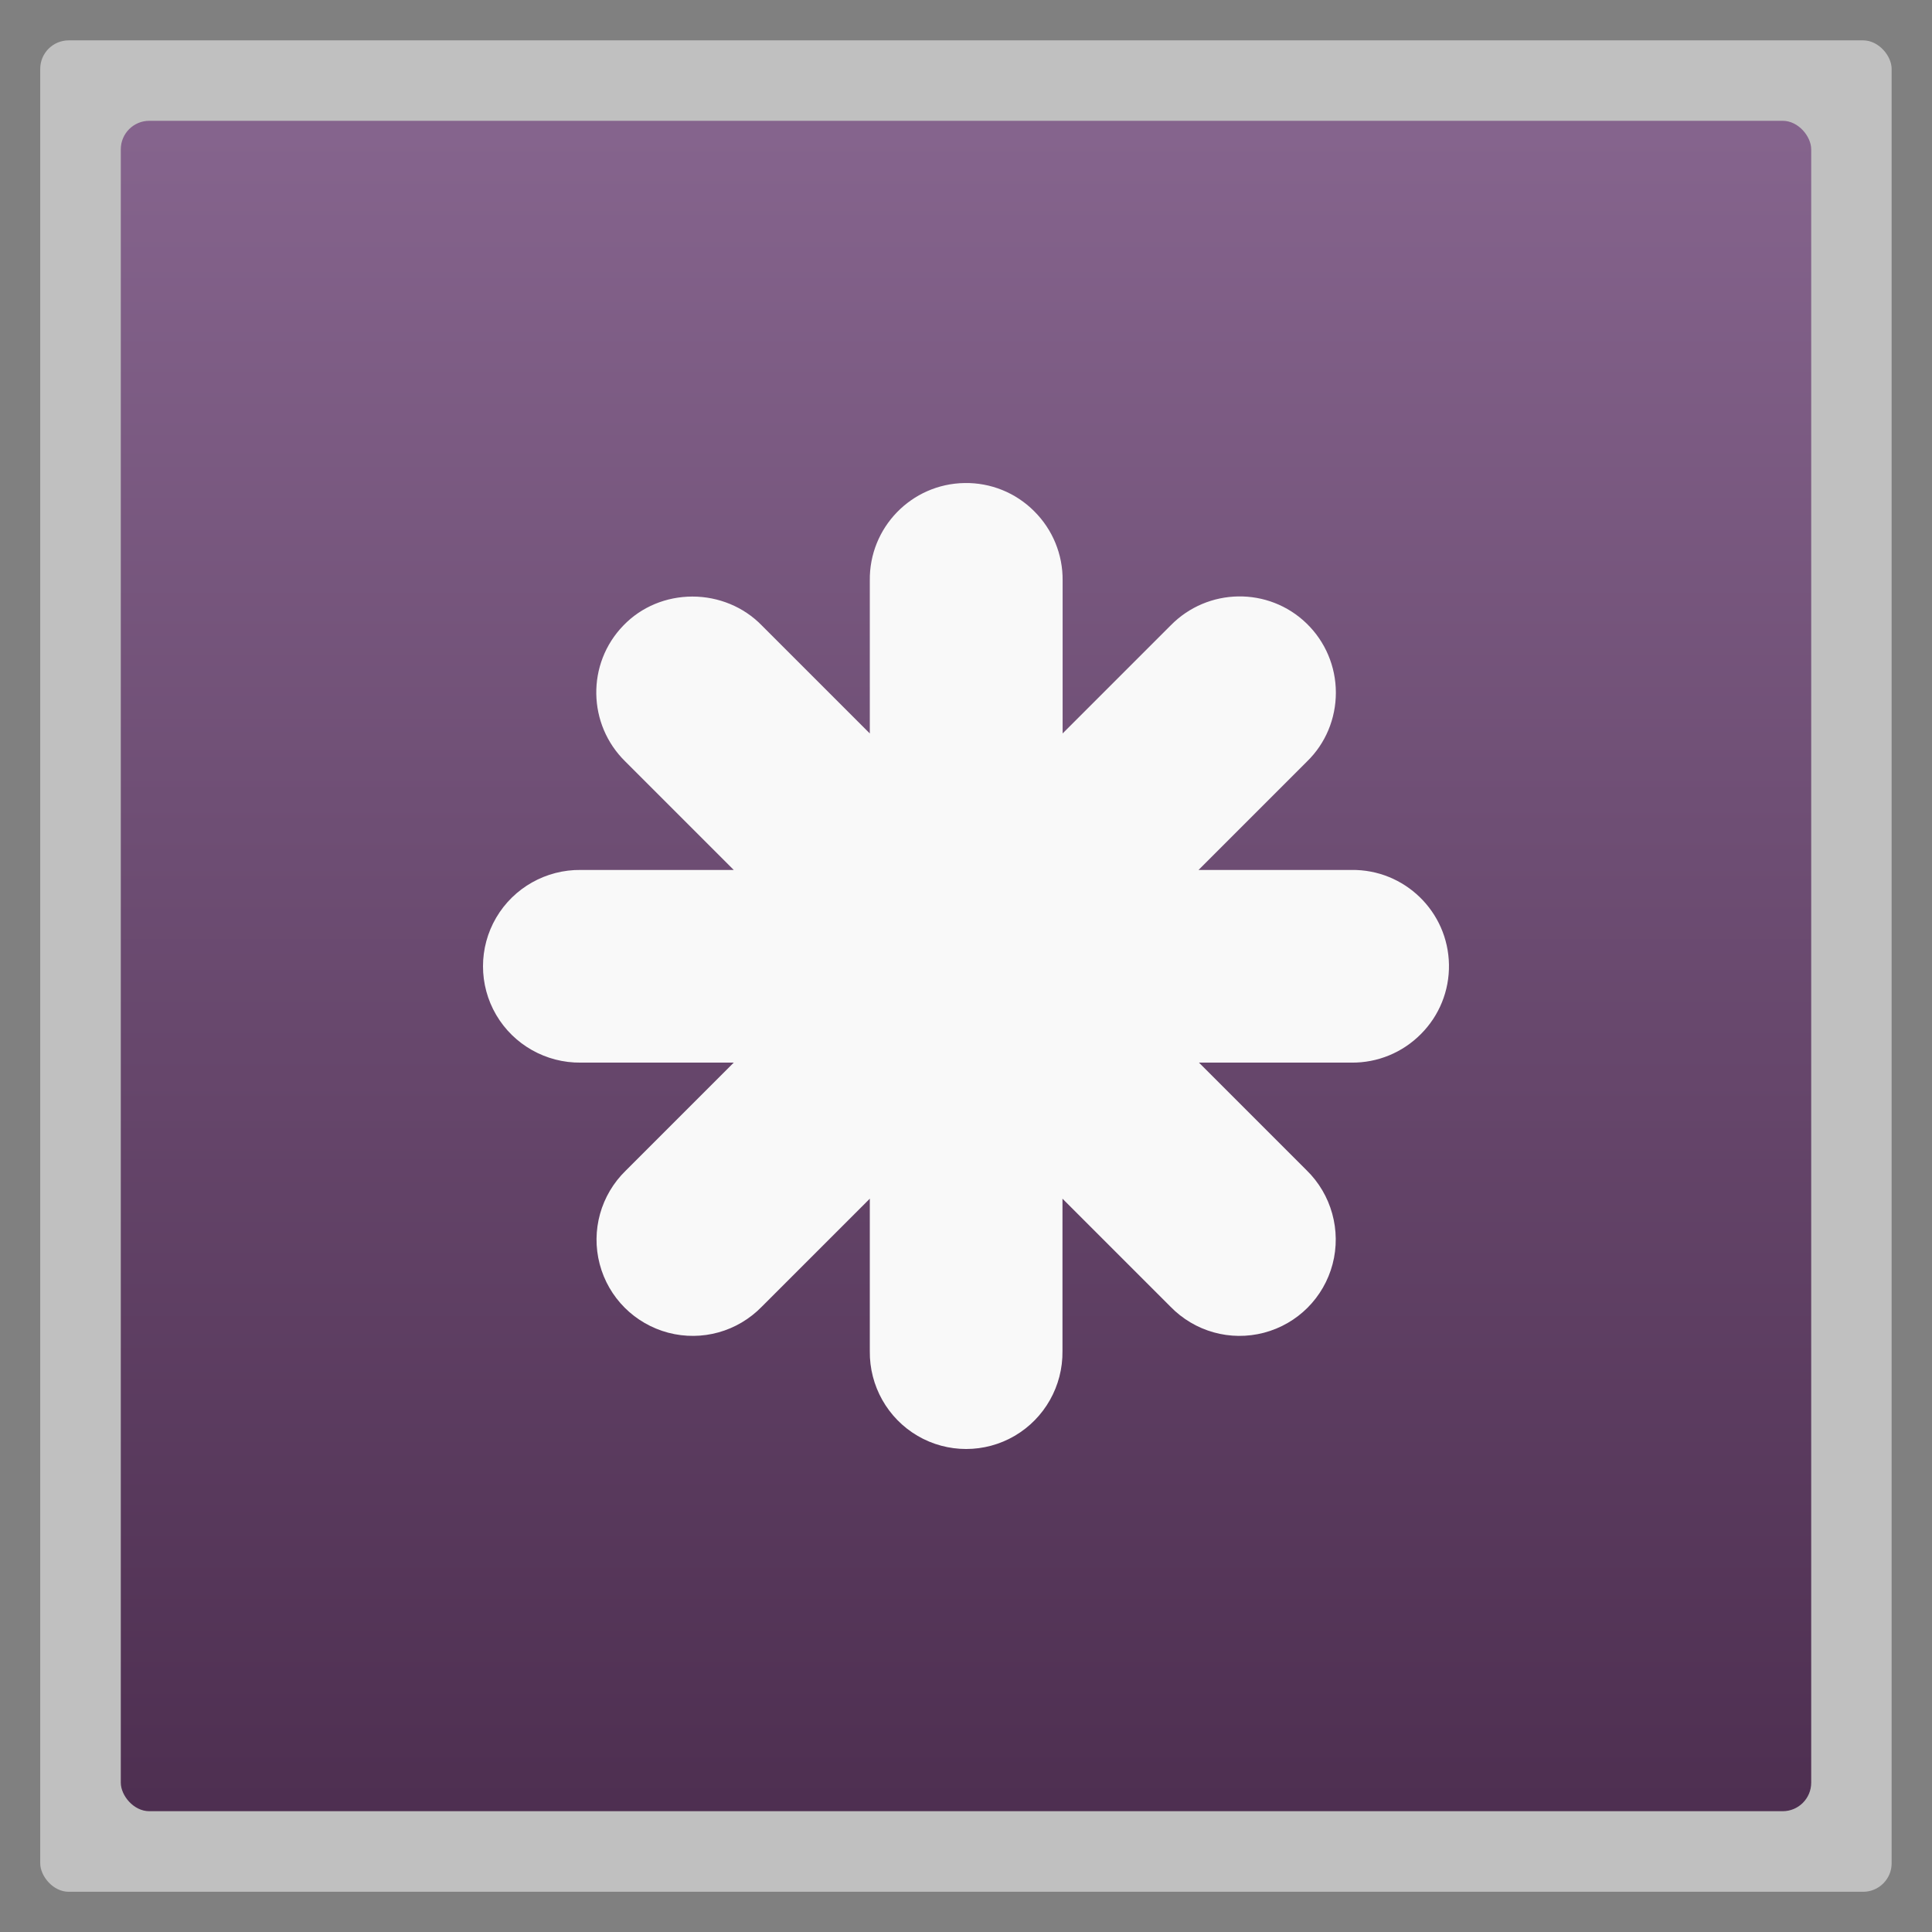 <?xml version="1.0" encoding="UTF-8" standalone="no"?>
<svg
   xmlns:dc="http://purl.org/dc/elements/1.1/"
   xmlns:cc="http://creativecommons.org/ns#"
   xmlns:rdf="http://www.w3.org/1999/02/22-rdf-syntax-ns#"
   xmlns:svg="http://www.w3.org/2000/svg"
   xmlns="http://www.w3.org/2000/svg"
   xmlns:xlink="http://www.w3.org/1999/xlink"
   xmlns:sodipodi="http://sodipodi.sourceforge.net/DTD/sodipodi-0.dtd"
   xmlns:inkscape="http://www.inkscape.org/namespaces/inkscape"
   width="48"
   viewBox="0 0 13.547 13.547"
   height="48"
   id="svg2"
   version="1.1"
   inkscape:version="0.48.4 r9939"
   sodipodi:docname="system-restart.svg">
  <rect x="0" y="0" width="13.547" height="13.547" fill="#808080" stroke="none"/>
  <sodipodi:namedview
     pagecolor="#ffffff"
     bordercolor="#666666"
     borderopacity="1"
     objecttolerance="10"
     gridtolerance="10"
     guidetolerance="10"
     inkscape:pageopacity="0"
     inkscape:pageshadow="2"
     inkscape:window-width="1366"
     inkscape:window-height="742"
     id="namedview20"
     showgrid="false"
     inkscape:zoom="4.9166667"
     inkscape:cx="22.970358"
     inkscape:cy="19.299786"
     inkscape:window-x="0"
     inkscape:window-y="26"
     inkscape:window-maximized="1"
     inkscape:current-layer="svg2" />
  <defs
     id="defs4">
    <linearGradient
       id="linearGradient4460">
      <stop
         offset="0"
         style="stop-color:#4e2f51;stop-opacity:1;"
         id="stop7" />
      <stop
         offset="1"
         style="stop-color:#86658e;stop-opacity:1;"
         id="stop9" />
    </linearGradient>
    <linearGradient
       gradientTransform="matrix(1.105,0,0,1.105,-134.279,-295.762)"
       xlink:href="#linearGradient4460"
       id="linearGradient3018"
       y1="279.096"
       y2="268.33"
       gradientUnits="userSpaceOnUse"
       x2="0" />
    <linearGradient
       gradientUnits="userSpaceOnUse"
       x2="0"
       y2="1003.362"
       y1="1052.362"
       id="linearGradient3969"
       xlink:href="#linearGradient3963" />
    <linearGradient
       id="linearGradient3963">
      <stop
         id="stop3004"
         style="stop-color:#888a85"
         offset="0" />
      <stop
         id="stop3006"
         style="stop-color:#a7a9a3"
         offset="1" />
    </linearGradient>
    <linearGradient
       inkscape:collect="always"
       xlink:href="#linearGradient4460"
       id="linearGradient3046"
       gradientUnits="userSpaceOnUse"
       gradientTransform="matrix(1.105,0,0,1.105,-134.279,-295.762)"
       y1="279.096"
       x2="0"
       y2="268.33" />
    <linearGradient
       gradientUnits="userSpaceOnUse"
       y2="-38"
       x2="12"
       y1="-38"
       x1="-96"
       id="linearGradient3103"
       xlink:href="#linearGradient3237"
       inkscape:collect="always" />
    <radialGradient
       r="43.475"
       fy="83.226"
       fx="71.038"
       cy="59.278"
       cx="68.156"
       spreadMethod="reflect"
       gradientTransform="matrix(0.712,-0.126,0.135,0.76,-136.227,20.274)"
       gradientUnits="userSpaceOnUse"
       id="radialGradient3091"
       xlink:href="#linearGradient2990"
       inkscape:collect="always" />
    <radialGradient
       r="43.475"
       fy="105.274"
       fx="66.882"
       cy="81.326"
       cx="64"
       spreadMethod="reflect"
       gradientTransform="matrix(0.712,-0.126,0.135,0.76,-234.007,20.274)"
       gradientUnits="userSpaceOnUse"
       id="radialGradient3079"
       xlink:href="#linearGradient2990"
       inkscape:collect="always" />
    <clipPath
       id="clipPath3075"
       clipPathUnits="userSpaceOnUse">
      <path
         style="fill:url(#radialGradient3079);fill-opacity:1;stroke:none;stroke-width:16.495;stroke-linecap:round;stroke-linejoin:round;stroke-miterlimit:4;stroke-dasharray:none;stroke-dashoffset:4.15;stroke-opacity:1"
         d="M -177.593,26.444 C -181.723,26.513 -185.02,29.907 -184.968,34.038 L -184.968,45.944 L -193.374,37.538 C -194.789,36.086 -196.753,35.283 -198.78,35.288 C -200.808,35.292 -202.746,36.08 -204.155,37.538 C -207.027,40.506 -206.956,45.247 -203.999,48.131 L -195.562,56.569 L -207.468,56.569 C -210.173,56.53 -212.698,57.951 -214.062,60.288 C -215.425,62.624 -215.425,65.514 -214.062,67.85 C -212.698,70.186 -210.173,71.607 -207.468,71.569 L -195.562,71.569 L -203.968,79.975 C -205.907,81.861 -206.687,84.64 -205.999,87.256 C -205.311,89.872 -203.271,91.912 -200.655,92.6 C -198.039,93.288 -195.26,92.508 -193.374,90.569 L -184.968,82.162 L -184.968,94.037 C -185.006,96.742 -183.585,99.268 -181.249,100.631 C -178.913,101.995 -176.023,101.995 -173.687,100.631 C -171.35,99.268 -169.93,96.742 -169.968,94.037 L -169.968,82.162 L -161.562,90.569 C -159.676,92.508 -156.896,93.288 -154.28,92.6 C -151.664,91.912 -149.624,89.872 -148.937,87.256 C -148.249,84.64 -149.028,81.829 -150.968,79.944 L -159.343,71.569 L -147.468,71.569 C -145.441,71.594 -143.492,70.786 -142.062,69.35 C -140.631,67.914 -139.84,65.971 -139.874,63.944 C -139.943,59.814 -143.338,56.517 -147.468,56.569 L -159.374,56.569 L -150.937,48.131 C -149.485,46.716 -148.682,44.784 -148.687,42.756 C -148.691,40.729 -149.511,38.791 -150.968,37.381 C -153.937,34.51 -158.678,34.58 -161.562,37.538 L -169.968,45.944 L -169.968,34.038 C -169.942,32.01 -170.75,30.062 -172.187,28.631 C -173.623,27.201 -175.566,26.41 -177.593,26.444 z"
         id="path3077" />
    </clipPath>
    <radialGradient
       r="43.475"
       fy="105.274"
       fx="66.882"
       cy="81.326"
       cx="64"
       spreadMethod="reflect"
       gradientTransform="matrix(0.712,-0.126,0.135,0.76,-317.894,20.274)"
       gradientUnits="userSpaceOnUse"
       id="radialGradient3073"
       xlink:href="#linearGradient2990"
       inkscape:collect="always" />
    <clipPath
       id="clipPath3069"
       clipPathUnits="userSpaceOnUse">
      <path
         id="path3071"
         d="M -261.48,26.444 C -265.61,26.513 -268.907,29.907 -268.855,34.038 L -268.855,45.944 L -277.261,37.538 C -278.676,36.086 -280.64,35.283 -282.667,35.288 C -284.695,35.292 -286.633,36.08 -288.042,37.538 C -290.914,40.506 -290.843,45.247 -287.886,48.131 L -279.449,56.569 L -291.355,56.569 C -294.06,56.53 -296.585,57.951 -297.949,60.288 C -299.312,62.624 -299.312,65.514 -297.949,67.85 C -296.585,70.186 -294.06,71.607 -291.355,71.569 L -279.449,71.569 L -287.855,79.975 C -289.794,81.861 -290.574,84.64 -289.886,87.256 C -289.198,89.872 -287.158,91.912 -284.542,92.6 C -281.926,93.288 -279.147,92.508 -277.261,90.569 L -268.855,82.162 L -268.855,94.037 C -268.893,96.742 -267.472,99.268 -265.136,100.631 C -262.8,101.995 -259.91,101.995 -257.574,100.631 C -255.237,99.268 -253.817,96.742 -253.855,94.037 L -253.855,82.162 L -245.449,90.569 C -243.563,92.508 -240.783,93.288 -238.167,92.6 C -235.551,91.912 -233.511,89.872 -232.824,87.256 C -232.136,84.64 -232.915,81.829 -234.855,79.944 L -243.23,71.569 L -231.355,71.569 C -229.328,71.594 -227.379,70.786 -225.949,69.35 C -224.518,67.914 -223.727,65.971 -223.761,63.944 C -223.83,59.814 -227.225,56.517 -231.355,56.569 L -243.261,56.569 L -234.824,48.131 C -233.372,46.716 -232.569,44.784 -232.574,42.756 C -232.578,40.729 -233.398,38.791 -234.855,37.381 C -237.824,34.51 -242.565,34.58 -245.449,37.538 L -253.855,45.944 L -253.855,34.038 C -253.829,32.01 -254.637,30.062 -256.074,28.631 C -257.51,27.201 -259.453,26.41 -261.48,26.444 z"
         style="fill:url(#radialGradient3073);fill-opacity:1;stroke:none;stroke-width:16.495;stroke-linecap:round;stroke-linejoin:round;stroke-miterlimit:4;stroke-dasharray:none;stroke-dashoffset:4.15;stroke-opacity:1" />
    </clipPath>
    <filter
       id="filter3065"
       inkscape:collect="always">
      <feGaussianBlur
         id="feGaussianBlur3067"
         stdDeviation="0.339"
         inkscape:collect="always" />
    </filter>
    <filter
       id="filter3061"
       inkscape:collect="always">
      <feGaussianBlur
         id="feGaussianBlur3063"
         stdDeviation="0.509"
         inkscape:collect="always" />
    </filter>
    <radialGradient
       r="43.475"
       fy="105.274"
       fx="66.882"
       cy="81.326"
       cx="64"
       spreadMethod="reflect"
       gradientTransform="matrix(0.712,-0.126,0.135,0.76,-317.894,20.274)"
       gradientUnits="userSpaceOnUse"
       id="radialGradient2460"
       xlink:href="#linearGradient2990"
       inkscape:collect="always" />
    <radialGradient
       r="43.475"
       fy="105.274"
       fx="66.882"
       cy="81.326"
       cx="64"
       spreadMethod="reflect"
       gradientTransform="matrix(0.712,-0.126,0.135,0.76,-234.007,20.274)"
       gradientUnits="userSpaceOnUse"
       id="radialGradient2456"
       xlink:href="#linearGradient2990"
       inkscape:collect="always" />
    <radialGradient
       r="43.475"
       fy="105.274"
       fx="66.882"
       cy="81.326"
       cx="64"
       spreadMethod="reflect"
       gradientTransform="matrix(0.712,-0.126,0.135,0.76,-136.227,20.274)"
       gradientUnits="userSpaceOnUse"
       id="radialGradient2452"
       xlink:href="#linearGradient2990"
       inkscape:collect="always" />
    <radialGradient
       r="43.475"
       fy="105.274"
       fx="66.882"
       cy="81.326"
       cx="64"
       spreadMethod="reflect"
       gradientTransform="matrix(0.712,-0.126,0.135,0.76,-100.534,20.174)"
       gradientUnits="userSpaceOnUse"
       id="radialGradient3118"
       xlink:href="#linearGradient2990"
       inkscape:collect="always" />
    <clipPath
       id="clipPath3114"
       clipPathUnits="userSpaceOnUse">
      <path
         style="fill:url(#radialGradient3118);fill-opacity:1;stroke:none;stroke-width:16.495;stroke-linecap:round;stroke-linejoin:round;stroke-miterlimit:4;stroke-dasharray:none;stroke-dashoffset:4.15;stroke-opacity:1"
         d="M -69.094,25.639 C -71.238,25.691 -73.279,26.577 -74.781,28.108 C -91.706,45.032 -91.706,72.746 -74.781,89.67 C -57.857,106.595 -30.143,106.595 -13.219,89.67 C 3.706,72.746 3.706,45.032 -13.219,28.108 C -16.446,24.889 -21.656,24.912 -24.875,28.139 C -28.094,31.366 -28.102,36.577 -24.875,39.795 C -14.261,50.409 -14.261,67.4 -24.875,78.014 C -35.489,88.628 -52.511,88.628 -63.125,78.014 C -73.739,67.4 -73.739,50.409 -63.125,39.795 C -60.692,37.427 -59.962,33.799 -61.281,30.67 C -62.601,27.541 -65.699,25.55 -69.094,25.639 z M -44.125,26.358 C -48.255,26.427 -51.552,29.821 -51.5,33.952 L -51.5,65.952 C -51.538,68.656 -50.117,71.182 -47.781,72.545 C -45.445,73.909 -42.555,73.909 -40.219,72.545 C -37.883,71.182 -36.462,68.656 -36.5,65.952 L -36.5,33.952 C -36.475,31.924 -37.282,29.976 -38.719,28.545 C -40.155,27.115 -42.098,26.324 -44.125,26.358 z"
         id="path3116" />
    </clipPath>
    <radialGradient
       r="43.475"
       fy="105.274"
       fx="66.882"
       cy="81.326"
       cx="64"
       spreadMethod="reflect"
       gradientTransform="matrix(0.712,-0.126,0.135,0.76,-197.667,20.174)"
       gradientUnits="userSpaceOnUse"
       id="radialGradient3112"
       xlink:href="#linearGradient2990"
       inkscape:collect="always" />
    <clipPath
       id="clipPath3108"
       clipPathUnits="userSpaceOnUse">
      <path
         id="path3110"
         d="M -166.226,25.639 C -168.371,25.691 -170.411,26.577 -171.914,28.108 C -188.838,45.032 -188.838,72.746 -171.914,89.67 C -154.989,106.595 -127.276,106.595 -110.351,89.67 C -93.426,72.746 -93.426,45.032 -110.351,28.108 C -113.578,24.889 -118.789,24.912 -122.007,28.139 C -125.226,31.366 -125.235,36.577 -122.007,39.795 C -111.393,50.409 -111.393,67.4 -122.007,78.014 C -132.621,88.628 -149.643,88.628 -160.257,78.014 C -170.871,67.4 -170.871,50.409 -160.257,39.795 C -157.824,37.427 -157.094,33.799 -158.414,30.67 C -159.733,27.541 -162.831,25.55 -166.226,25.639 z M -141.257,26.358 C -145.387,26.427 -148.684,29.821 -148.632,33.952 L -148.632,65.952 C -148.671,68.656 -147.25,71.182 -144.914,72.545 C -142.577,73.909 -139.687,73.909 -137.351,72.545 C -135.015,71.182 -133.594,68.656 -133.632,65.952 L -133.632,33.952 C -133.607,31.924 -134.415,29.976 -135.851,28.545 C -137.288,27.115 -139.23,26.324 -141.257,26.358 z"
         style="fill:url(#radialGradient3112);fill-opacity:1;stroke:none;stroke-width:16.495;stroke-linecap:round;stroke-linejoin:round;stroke-miterlimit:4;stroke-dasharray:none;stroke-dashoffset:4.15;stroke-opacity:1" />
    </clipPath>
    <radialGradient
       r="43.475"
       fy="105.274"
       fx="66.882"
       cy="81.326"
       cx="64"
       spreadMethod="reflect"
       gradientTransform="matrix(0.712,-0.126,0.135,0.76,-100.534,20.174)"
       gradientUnits="userSpaceOnUse"
       id="radialGradient3000"
       xlink:href="#linearGradient2990"
       inkscape:collect="always" />
    <filter
       id="filter3319"
       inkscape:collect="always">
      <feGaussianBlur
         id="feGaussianBlur3321"
         stdDeviation="1.618"
         inkscape:collect="always" />
    </filter>
    <linearGradient
       y2="-20.962"
       x2="60.402"
       y1="64.076"
       x1="60.402"
       gradientUnits="userSpaceOnUse"
       id="linearGradient3289"
       xlink:href="#linearGradient6674"
       inkscape:collect="always" />
    <filter
       id="filter3281"
       inkscape:collect="always">
      <feGaussianBlur
         id="feGaussianBlur3283"
         stdDeviation="0.329"
         inkscape:collect="always" />
    </filter>
    <linearGradient
       gradientUnits="userSpaceOnUse"
       y2="45.631"
       x2="-59.415"
       y1="105.831"
       x1="-60.945"
       id="linearGradient3243"
       xlink:href="#linearGradient3237"
       inkscape:collect="always" />
    <linearGradient
       y2="21.031"
       x2="31.377"
       y1="71.085"
       x1="115.767"
       gradientTransform="translate(0.233,1.915)"
       gradientUnits="userSpaceOnUse"
       id="linearGradient3233"
       xlink:href="#linearGradient6446"
       inkscape:collect="always" />
    <linearGradient
       y2="46.229"
       x2="59.226"
       y1="7.897"
       x1="59.226"
       gradientTransform="translate(0.262,1)"
       gradientUnits="userSpaceOnUse"
       id="linearGradient3231"
       xlink:href="#linearGradient6446"
       inkscape:collect="always" />
    <linearGradient
       y2="21.031"
       x2="31.377"
       y1="60.665"
       x1="92.849"
       gradientTransform="translate(0.233,1.915)"
       gradientUnits="userSpaceOnUse"
       id="linearGradient3225"
       xlink:href="#linearGradient6446"
       inkscape:collect="always" />
    <linearGradient
       y2="46.229"
       x2="59.226"
       y1="7.897"
       x1="59.226"
       gradientTransform="translate(0.262,1)"
       gradientUnits="userSpaceOnUse"
       id="linearGradient3209"
       xlink:href="#linearGradient6446"
       inkscape:collect="always" />
    <linearGradient
       y2="80"
       x2="60"
       y1="-4"
       x1="60"
       gradientUnits="userSpaceOnUse"
       id="linearGradient2816"
       xlink:href="#linearGradient6446"
       inkscape:collect="always" />
    <linearGradient
       gradientUnits="userSpaceOnUse"
       y2="66.898"
       x2="80.048"
       y1="50.581"
       x1="19.097"
       id="linearGradient6680"
       xlink:href="#linearGradient6674"
       inkscape:collect="always" />
    <linearGradient
       y2="117.324"
       x2="59.226"
       y1="20.284"
       x1="59.226"
       gradientUnits="userSpaceOnUse"
       id="linearGradient6657"
       xlink:href="#linearGradient6610"
       inkscape:collect="always" />
    <linearGradient
       gradientTransform="translate(0,1.652)"
       y2="117.324"
       x2="59.226"
       y1="20.284"
       x1="59.226"
       gradientUnits="userSpaceOnUse"
       id="linearGradient6655"
       xlink:href="#linearGradient6610"
       inkscape:collect="always" />
    <linearGradient
       gradientUnits="userSpaceOnUse"
       y2="50.729"
       x2="62.039"
       y1="15.914"
       x1="62.039"
       id="linearGradient6649"
       xlink:href="#linearGradient6643"
       inkscape:collect="always" />
    <linearGradient
       gradientUnits="userSpaceOnUse"
       y2="74.913"
       x2="55.329"
       y1="112"
       x1="55.329"
       id="linearGradient6637"
       xlink:href="#linearGradient6631"
       inkscape:collect="always" />
    <linearGradient
       y2="28.236"
       x2="13.961"
       y1="21.102"
       x1="21.095"
       spreadMethod="reflect"
       gradientTransform="translate(0.413,0.619)"
       gradientUnits="userSpaceOnUse"
       id="linearGradient6472"
       xlink:href="#linearGradient6446"
       inkscape:collect="always" />
    <linearGradient
       y2="28.236"
       x2="13.961"
       y1="21.102"
       x1="21.095"
       spreadMethod="reflect"
       gradientTransform="translate(0.413,0.619)"
       gradientUnits="userSpaceOnUse"
       id="linearGradient6470"
       xlink:href="#linearGradient6446"
       inkscape:collect="always" />
    <linearGradient
       y2="27.07"
       x2="15.127"
       y1="21.102"
       x1="21.095"
       spreadMethod="reflect"
       gradientTransform="translate(0.413,0.619)"
       gradientUnits="userSpaceOnUse"
       id="linearGradient6464"
       xlink:href="#linearGradient6446"
       inkscape:collect="always" />
    <filter
       id="filter6458"
       inkscape:collect="always">
      <feGaussianBlur
         id="feGaussianBlur6460"
         stdDeviation="0.284"
         inkscape:collect="always" />
    </filter>
    <linearGradient
       gradientTransform="translate(-7.587,-7.381)"
       spreadMethod="reflect"
       gradientUnits="userSpaceOnUse"
       y2="27.008"
       x2="15.189"
       y1="21.102"
       x1="21.095"
       id="linearGradient6452"
       xlink:href="#linearGradient6446"
       inkscape:collect="always" />
    <linearGradient
       gradientUnits="userSpaceOnUse"
       y2="13.006"
       x2="11.458"
       y1="113.548"
       x1="39.742"
       id="linearGradient6410"
       xlink:href="#linearGradient6404"
       inkscape:collect="always" />
    <radialGradient
       r="42.559"
       fy="103.58"
       fx="42.7"
       cy="103.58"
       cx="42.7"
       spreadMethod="pad"
       gradientTransform="matrix(1.189,0,0,1.189,-114.774,-31.376)"
       gradientUnits="userSpaceOnUse"
       id="radialGradient9692"
       xlink:href="#linearGradient6666"
       inkscape:collect="always" />
    <radialGradient
       gradientTransform="matrix(1.795,0,0,1.795,-9.574,-93.938)"
       spreadMethod="reflect"
       gradientUnits="userSpaceOnUse"
       r="42.559"
       fy="118.145"
       fx="12.041"
       cy="118.145"
       cx="12.041"
       id="radialGradient9651"
       xlink:href="#linearGradient9643"
       inkscape:collect="always" />
    <linearGradient
       id="linearGradient9643">
      <stop
         id="stop9645"
         offset="0"
         style="stop-color:#ff0000;stop-opacity:1;" />
      <stop
         id="stop9647"
         offset="1"
         style="stop-color:#620000;stop-opacity:1;" />
    </linearGradient>
    <linearGradient
       id="linearGradient6404">
      <stop
         id="stop6406"
         offset="0"
         style="stop-color:#3b3b3b;stop-opacity:1;" />
      <stop
         id="stop6408"
         offset="1"
         style="stop-color:#1a2226;stop-opacity:1;" />
    </linearGradient>
    <linearGradient
       id="linearGradient6446">
      <stop
         id="stop6448"
         offset="0"
         style="stop-color:#ffffff;stop-opacity:1;" />
      <stop
         id="stop6450"
         offset="1"
         style="stop-color:#ffffff;stop-opacity:0;" />
    </linearGradient>
    <linearGradient
       id="linearGradient6610">
      <stop
         id="stop6612"
         offset="0"
         style="stop-color:#80daff;stop-opacity:1;" />
      <stop
         id="stop6614"
         offset="1"
         style="stop-color:#80e2ff;stop-opacity:0;" />
    </linearGradient>
    <linearGradient
       id="linearGradient6631">
      <stop
         id="stop6633"
         offset="0"
         style="stop-color:#006270;stop-opacity:1;" />
      <stop
         id="stop6635"
         offset="1"
         style="stop-color:#008fbf;stop-opacity:0;" />
    </linearGradient>
    <linearGradient
       id="linearGradient6643">
      <stop
         id="stop6645"
         offset="0"
         style="stop-color:#88bcdd;stop-opacity:1;" />
      <stop
         id="stop6647"
         offset="1"
         style="stop-color:#bfdfff;stop-opacity:0;" />
    </linearGradient>
    <linearGradient
       id="linearGradient6666">
      <stop
         style="stop-color:#c7e0ec;stop-opacity:1;"
         offset="0"
         id="stop6668" />
      <stop
         style="stop-color:#677c91;stop-opacity:1;"
         offset="1"
         id="stop6670" />
    </linearGradient>
    <linearGradient
       id="linearGradient6674">
      <stop
         id="stop6676"
         offset="0"
         style="stop-color:#4f5e6f;stop-opacity:1;" />
      <stop
         id="stop6678"
         offset="1"
         style="stop-color:#888888;stop-opacity:0;" />
    </linearGradient>
    <linearGradient
       id="linearGradient3237">
      <stop
         id="stop3239"
         offset="0"
         style="stop-color:#b3f6ff;stop-opacity:1;" />
      <stop
         id="stop3241"
         offset="1"
         style="stop-color:#ffffff;stop-opacity:0;" />
    </linearGradient>
    <linearGradient
       id="linearGradient2990">
      <stop
         id="stop2992"
         offset="0"
         style="stop-color:#cccccc;stop-opacity:1;" />
      <stop
         id="stop2994"
         offset="1"
         style="stop-color:#f1f1f1;stop-opacity:1;" />
    </linearGradient>
    <linearGradient
       inkscape:collect="always"
       xlink:href="#linearGradient6446"
       id="linearGradient3210"
       gradientUnits="userSpaceOnUse"
       x1="60"
       y1="-4"
       x2="60"
       y2="80"
       gradientTransform="matrix(0.282,0,0,0.282,-37.005,-8.993)" />
    <linearGradient
       inkscape:collect="always"
       xlink:href="#linearGradient6643"
       id="linearGradient3217"
       gradientUnits="userSpaceOnUse"
       x1="62.039"
       y1="15.914"
       x2="62.039"
       y2="50.729"
       gradientTransform="matrix(0.282,0,0,0.282,-37.005,-8.993)" />
    <linearGradient
       inkscape:collect="always"
       xlink:href="#linearGradient6631"
       id="linearGradient3222"
       gradientUnits="userSpaceOnUse"
       x1="55.329"
       y1="112"
       x2="55.329"
       y2="74.913"
       gradientTransform="matrix(0.282,0,0,0.282,-37.005,-8.993)" />
    <radialGradient
       inkscape:collect="always"
       xlink:href="#linearGradient6666"
       id="radialGradient3227"
       gradientUnits="userSpaceOnUse"
       gradientTransform="matrix(-0.336,0,0,0.336,-4.613,-17.848)"
       spreadMethod="pad"
       cx="42.7"
       cy="103.58"
       fx="42.7"
       fy="103.58"
       r="42.559" />
    <linearGradient
       inkscape:collect="always"
       xlink:href="#linearGradient6674"
       id="linearGradient3230"
       gradientUnits="userSpaceOnUse"
       x1="19.097"
       y1="50.581"
       x2="80.048"
       y2="66.898"
       gradientTransform="matrix(0.282,0,0,0.282,-37.005,-8.993)" />
    <linearGradient
       inkscape:collect="always"
       xlink:href="#linearGradient6404"
       id="linearGradient3234"
       gradientUnits="userSpaceOnUse"
       x1="39.742"
       y1="113.548"
       x2="11.458"
       y2="13.006"
       gradientTransform="matrix(0.282,0,0,0.282,-37.005,-8.993)" />
    <radialGradient
       inkscape:collect="always"
       xlink:href="#linearGradient2990"
       id="radialGradient3237"
       gradientUnits="userSpaceOnUse"
       gradientTransform="matrix(0.712,-0.126,0.135,0.76,-136.227,20.274)"
       spreadMethod="reflect"
       cx="68.156"
       cy="59.278"
       fx="71.038"
       fy="83.226"
       r="43.475" />
  </defs>
  <rect
     id="rect14"
     style="opacity:0.5;fill:#ffffff;fill-rule:evenodd"
     height="12.982"
     rx="0.2"
     y="0.283"
     x="0.282"
     width="12.982" />
  <rect
     id="rect16"
     style="fill:url(#linearGradient3046);fill-rule:evenodd"
     height="11.853"
     rx="0.2"
     y="0.847"
     x="0.847"
     width="11.853" />
  <path
     style="fill:#f9f9f9;fill-opacity:1;stroke:none"
     d="m 6.763,3.387 c -0.372,0.006 -0.669,0.312 -0.664,0.684 l 0,1.072 -0.757,-0.757 c -0.127,-0.131 -0.304,-0.203 -0.487,-0.203 -0.183,3.8e-4 -0.357,0.071 -0.484,0.203 -0.259,0.267 -0.252,0.694 0.014,0.954 l 0.76,0.76 -1.072,0 c -0.244,-0.003 -0.471,0.125 -0.594,0.335 -0.123,0.21 -0.123,0.471 0,0.681 0.123,0.21 0.35,0.338 0.594,0.335 l 1.072,0 -0.757,0.757 c -0.175,0.17 -0.245,0.42 -0.183,0.656 0.062,0.236 0.246,0.419 0.481,0.481 0.236,0.062 0.486,-0.008 0.656,-0.183 l 0.757,-0.757 0,1.069 c -0.003,0.244 0.125,0.471 0.335,0.594 0.21,0.123 0.471,0.123 0.681,0 0.21,-0.123 0.338,-0.35 0.335,-0.594 l 0,-1.069 0.757,0.757 c 0.17,0.175 0.42,0.245 0.656,0.183 0.236,-0.062 0.419,-0.246 0.481,-0.481 0.062,-0.236 -0.008,-0.489 -0.183,-0.659 l -0.754,-0.754 1.069,0 c 0.183,0.002 0.358,-0.07 0.487,-0.2 0.129,-0.129 0.2,-0.304 0.197,-0.487 -0.006,-0.372 -0.312,-0.669 -0.684,-0.664 l -1.072,0 0.76,-0.76 c 0.131,-0.127 0.203,-0.301 0.203,-0.484 -3.83e-4,-0.183 -0.074,-0.357 -0.205,-0.484 -0.267,-0.259 -0.694,-0.252 -0.954,0.014 l -0.757,0.757 0,-1.072 c 0.002,-0.183 -0.07,-0.358 -0.2,-0.487 -0.129,-0.129 -0.304,-0.2 -0.487,-0.197 z"
     id="path2399"
     inkscape:connector-curvature="0" />
</svg>
